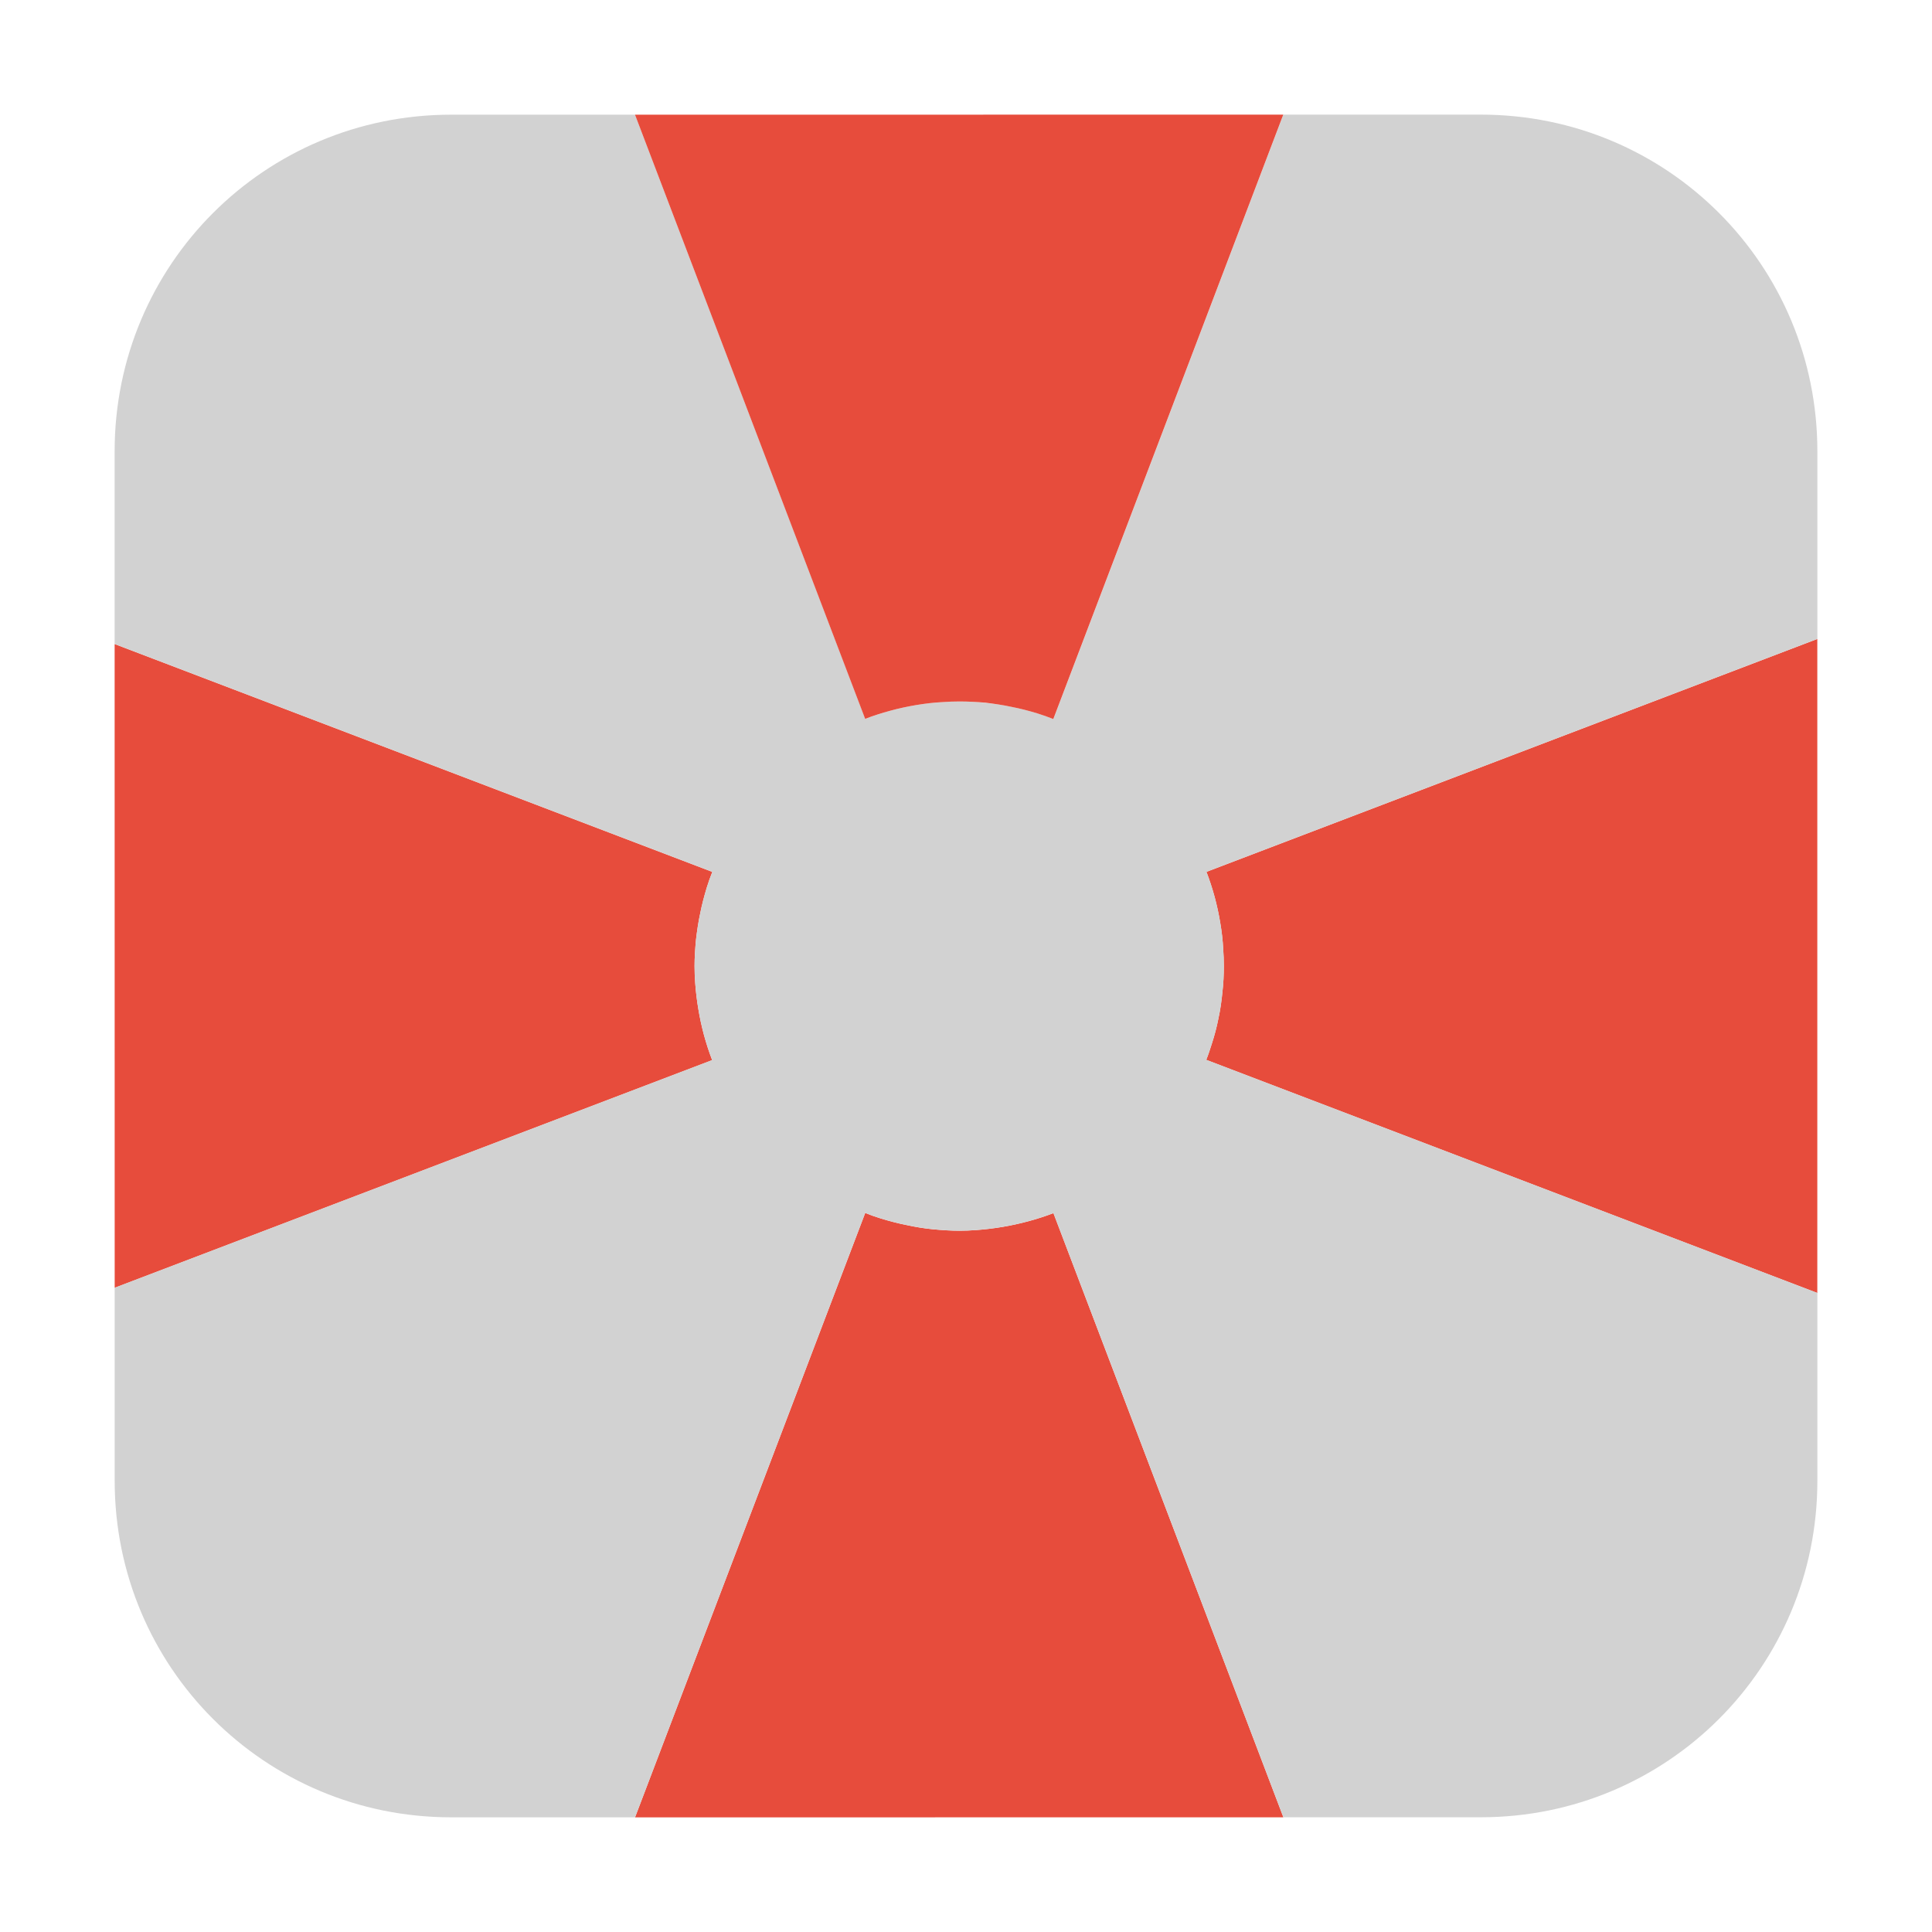 <svg height="36pt" viewBox="0 0 36 36" width="36pt" xmlns="http://www.w3.org/2000/svg"><g fill-rule="evenodd"><g fill="#e74c3c"><path d="m2.137 23.996 11.133-4.242c-.059-.152-.109-.309-.152-.465-.043-.16-.078-.32-.105-.484-.027-.16-.047-.324-.059-.488-.008-.105-.012-.211-.012-.316 0-.164.012-.328.027-.492.02-.164.043-.328.078-.488.031-.16.074-.32.121-.477.031-.102.066-.199.105-.297l-11.137-4.246zm0 0"/><path d="m23.914 33.863-4.285-11.258c-.152.059-.309.109-.469.152-.16.043-.32.078-.48.105-.164.027-.328.047-.492.059-.102.008-.207.012-.312.012-.164 0-.328-.012-.492-.027-.164-.016-.328-.043-.488-.078-.16-.031-.32-.074-.477-.121-.102-.031-.199-.066-.297-.105l-4.289 11.262zm0 0"/><path d="m33.863 11.906-11.383 4.34c.059.152.109.309.152.465.043.16.078.32.105.484.027.16.047.324.055.488.008.105.012.211.012.316 0 .164-.008.328-.027.492-.016.164-.039.328-.074.488-.031.16-.074.32-.125.477-.031.098-.062.195-.102.293l11.387 4.344zm0 0"/></g><path d="m11.832 2.137h-3.426c-3.473 0-6.27 2.797-6.27 6.273v3.59l11.137 4.246c-.039.098-.074.195-.105.297-.047.156-.09.316-.121.477-.035.16-.059.324-.078.488-.016.164-.027.328-.027.492 0 .105.004.211.012.316.012.164.031.328.059.488.027.164.062.324.105.484.043.156.094.312.152.465l-11.133 4.242v3.598c0 3.473 2.797 6.27 6.27 6.27h3.426l4.289-11.262c.098.039.195.074.297.105.156.047.316.09.477.121.16.035.324.062.488.078.164.016.328.027.492.027.105 0 .211-.004.312-.012.164-.012.328-.031.492-.059.16-.027.32-.062.48-.105.16-.043.316-.094.469-.152l4.285 11.258h3.68c3.473 0 6.27-2.797 6.27-6.27v-3.5l-11.387-4.344c.039-.098.07-.195.102-.293.051-.156.094-.316.125-.477.035-.16.059-.324.074-.488.02-.164.027-.328.027-.492 0-.105-.004-.211-.012-.316-.008-.164-.027-.328-.055-.488-.027-.164-.062-.324-.105-.484-.043-.156-.094-.312-.152-.465l11.383-4.34v-3.496c0-3.477-2.797-6.273-6.27-6.273h-3.68l-4.285 11.262c-.098-.039-.199-.074-.297-.105-.156-.047-.316-.09-.48-.121-.16-.035-.32-.059-.484-.074-.164-.02-.328-.027-.492-.027-.105 0-.211.004-.316.012-.164.008-.324.027-.488.055-.16.027-.324.062-.48.105-.16.043-.316.094-.469.152zm0 0" fill="#d2d2d2"/><path d="m11.832 2.137 4.289 11.258c.152-.059.309-.109.469-.152.156-.043.32-.078.48-.105.164-.027.324-.047.488-.055.105-.008.211-.012.316-.012.164 0 .328.008.492.023.164.02.324.043.484.078.164.031.324.074.48.121.098.031.199.066.297.105l4.285-11.262zm0 0" fill="#e74c3c"/></g></svg>